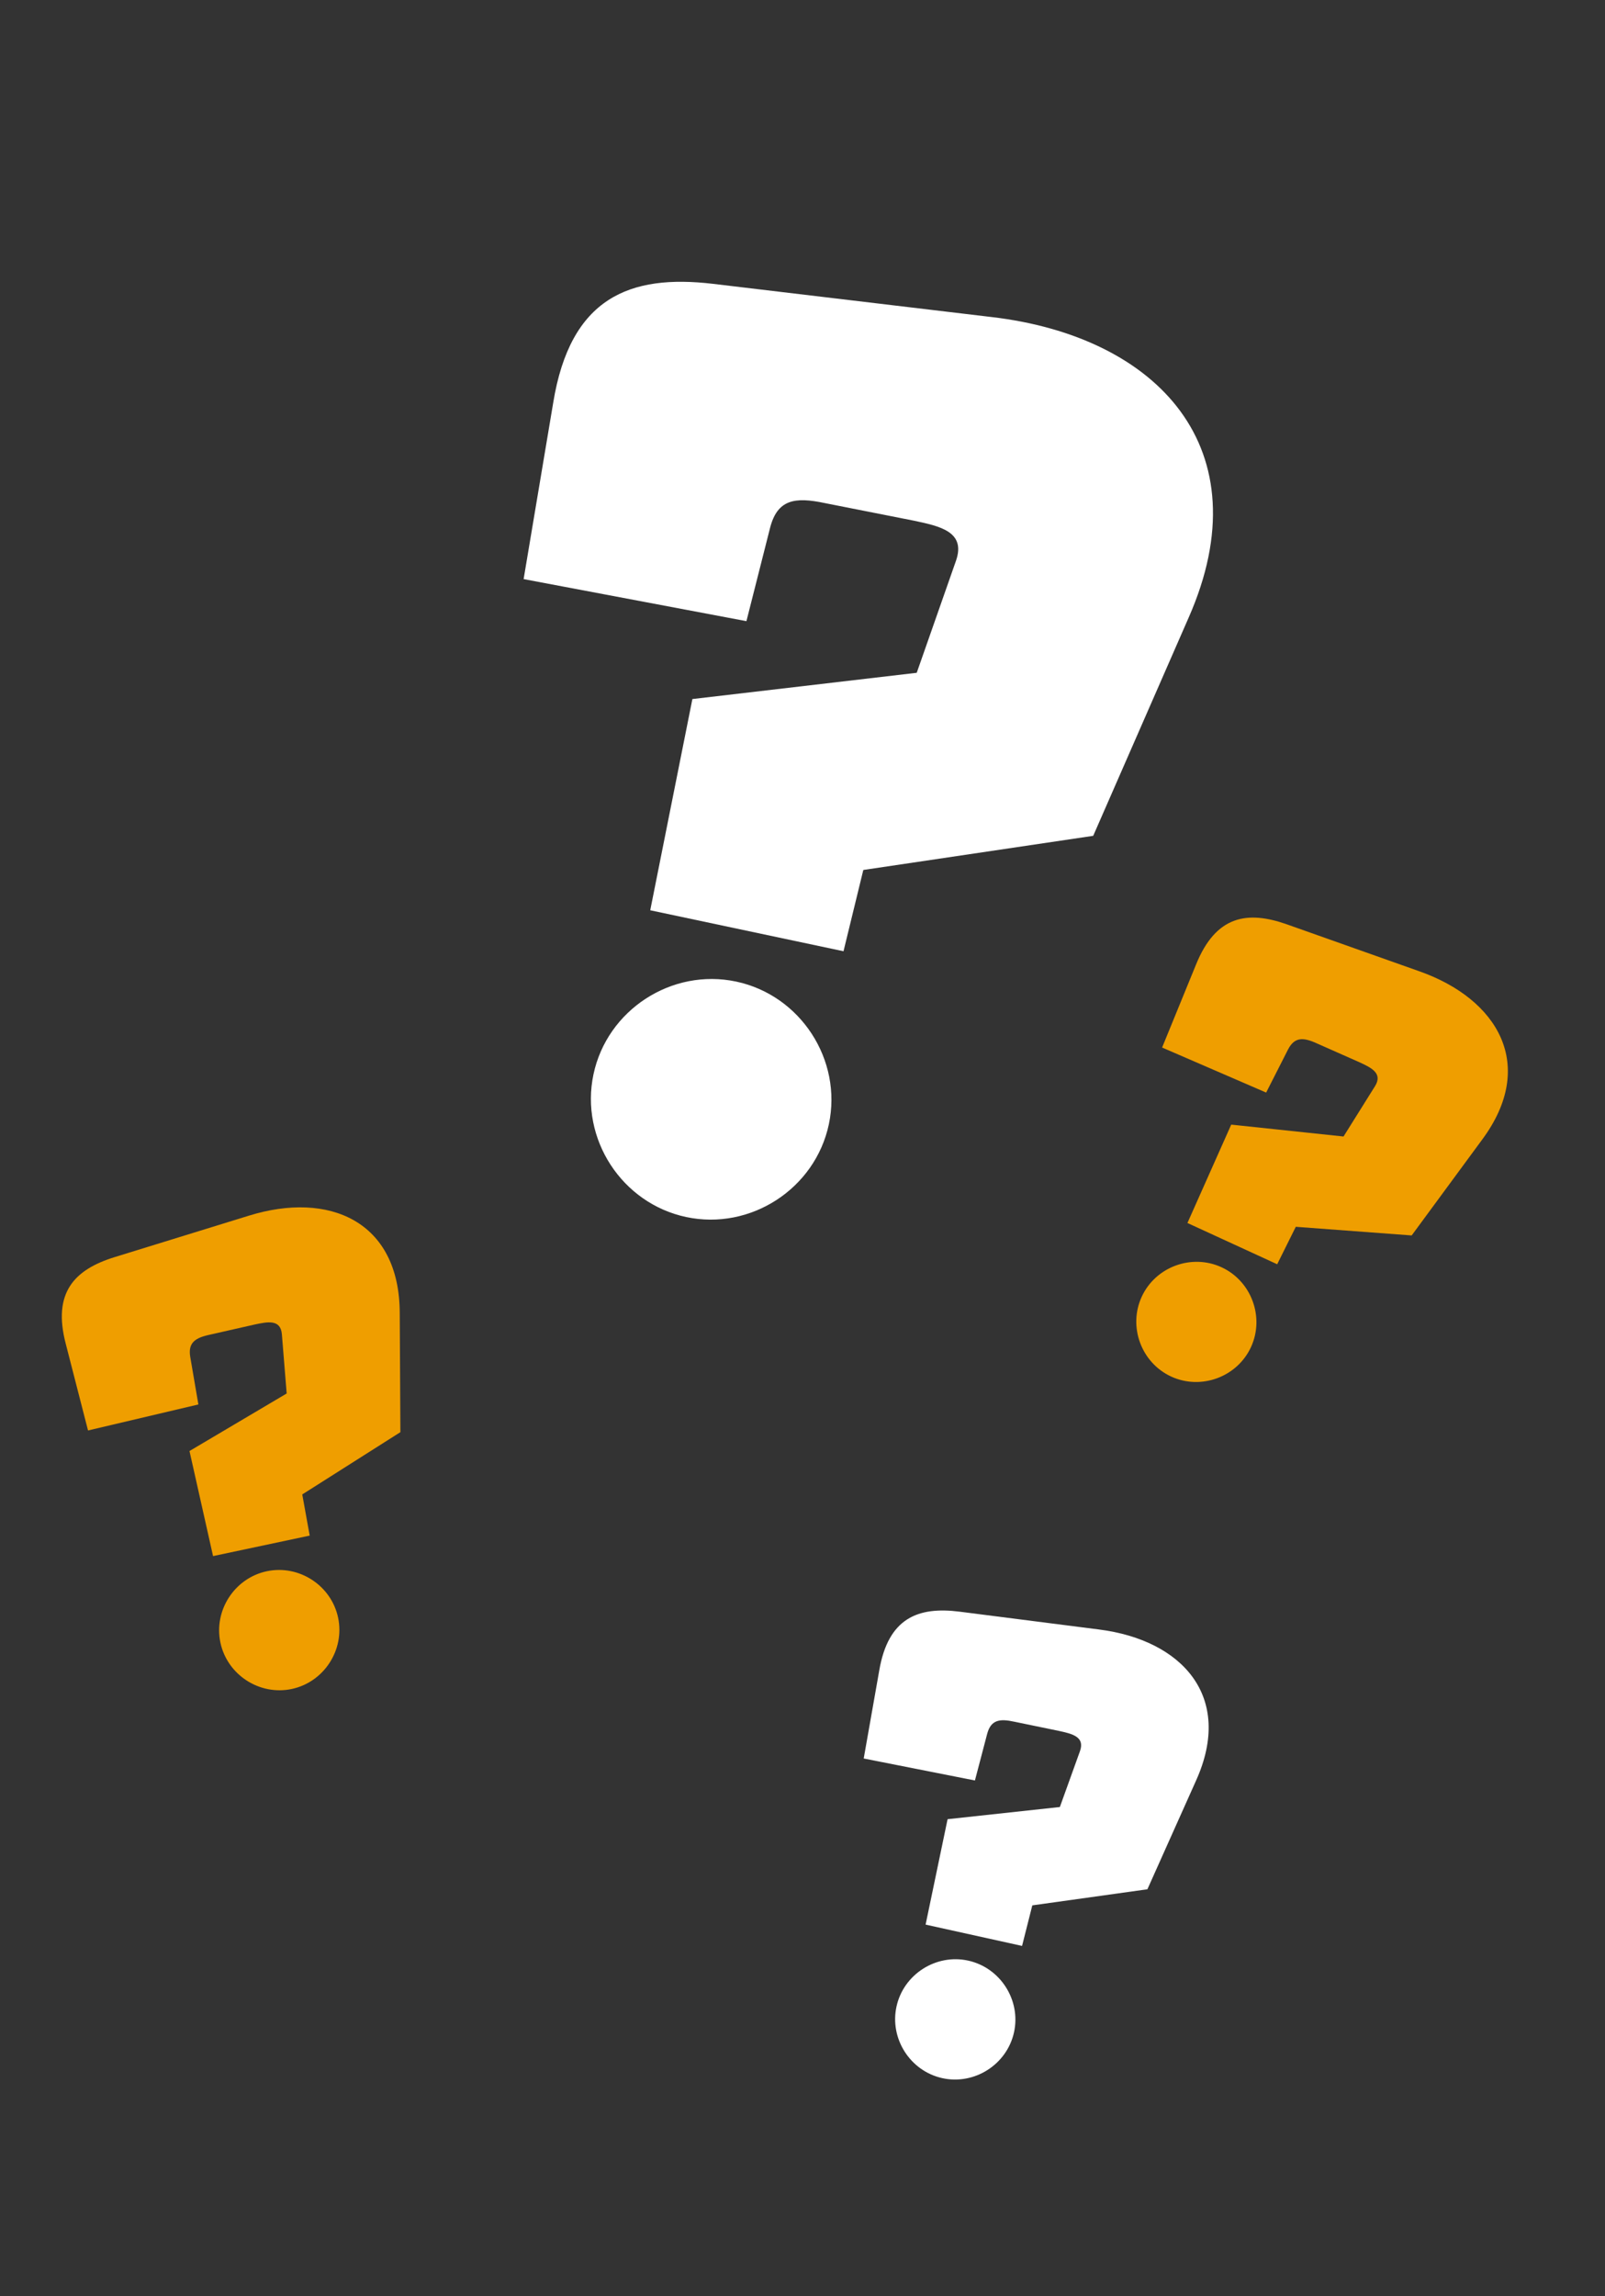 <svg width="365" height="522" viewBox="0 0 365 522" fill="none" xmlns="http://www.w3.org/2000/svg">
<rect x="0" y="0" width="365" height="522" fill="#333333" stroke="none"/>
<path d="M225.612 72.086L162.153 64.526C143.2 62.276 129.695 67.658 125.806 91.563L119.079 131.647L169.749 141.207L175.132 119.974C176.787 113.553 180.748 112.921 187.51 114.354L207.855 118.371C213.772 119.624 219.689 120.878 217.411 127.461L208.477 152.947L157.459 158.916L147.873 206.932L191.825 216.246L196.329 197.77L248.61 190.008L270.302 140.435C287.292 101.937 263.237 76.526 225.612 72.086ZM167.401 223.14C152.751 220.036 138.068 229.583 134.964 244.234C131.859 258.885 141.407 273.567 156.057 276.671C170.708 279.776 185.39 270.228 188.495 255.578C191.6 240.927 182.052 226.245 167.401 223.14Z" fill="white"/>
<path d="M56.616 276.354L26.083 285.776C16.965 288.594 11.886 293.794 14.96 305.507L20.019 325.189L45.114 319.276L43.266 308.48C42.719 305.211 44.401 304.118 47.782 303.4L57.894 301.108C60.852 300.48 63.81 299.852 64.105 303.323L65.194 316.782L43.092 329.862L48.454 353.749L70.429 349.087L68.738 339.73L91.054 325.574L90.907 298.519C90.859 277.479 74.711 270.748 56.616 276.354ZM60.667 357.193C53.342 358.748 48.57 366.09 50.124 373.415C51.678 380.74 59.021 385.512 66.346 383.958C73.671 382.403 78.443 375.061 76.888 367.736C75.334 360.411 67.992 355.639 60.667 357.193Z" fill="#EF9E00"/>
<path d="M322.793 220.808L292.673 210.139C283.677 206.956 276.497 208.094 271.971 219.326L264.279 238.136L287.941 248.375L292.903 238.611C294.416 235.661 296.418 235.789 299.558 237.232L309.04 241.429C311.787 242.692 314.535 243.955 312.7 246.915L305.538 258.362L279.998 255.66L270.039 278.024L290.451 287.403L294.681 278.888L321.035 280.854L337.069 259.063C349.592 242.155 340.656 227.114 322.793 220.808ZM277.78 288.079C270.976 284.952 262.764 287.994 259.638 294.798C256.512 301.602 259.553 309.814 266.357 312.94C273.161 316.066 281.373 313.025 284.499 306.221C287.625 299.417 284.584 291.205 277.78 288.079Z" fill="#EF9E00"/>
<path d="M249.939 370.434L218.243 366.383C208.776 365.177 202.001 367.81 199.955 379.746L196.42 399.759L221.714 404.755L224.496 394.161C225.351 390.958 227.334 390.659 230.708 391.404L240.864 393.499C243.816 394.151 246.769 394.803 245.602 398.085L241.027 410.789L215.494 413.556L210.496 437.522L232.431 442.367L234.762 433.148L260.935 429.49L271.992 404.798C280.65 385.622 268.732 372.814 249.939 370.434ZM220.19 445.71C212.879 444.095 205.497 448.806 203.882 456.118C202.268 463.43 206.979 470.811 214.29 472.426C221.602 474.041 228.984 469.33 230.599 462.018C232.213 454.706 227.502 447.324 220.19 445.71Z" fill="white"/>
</svg>
